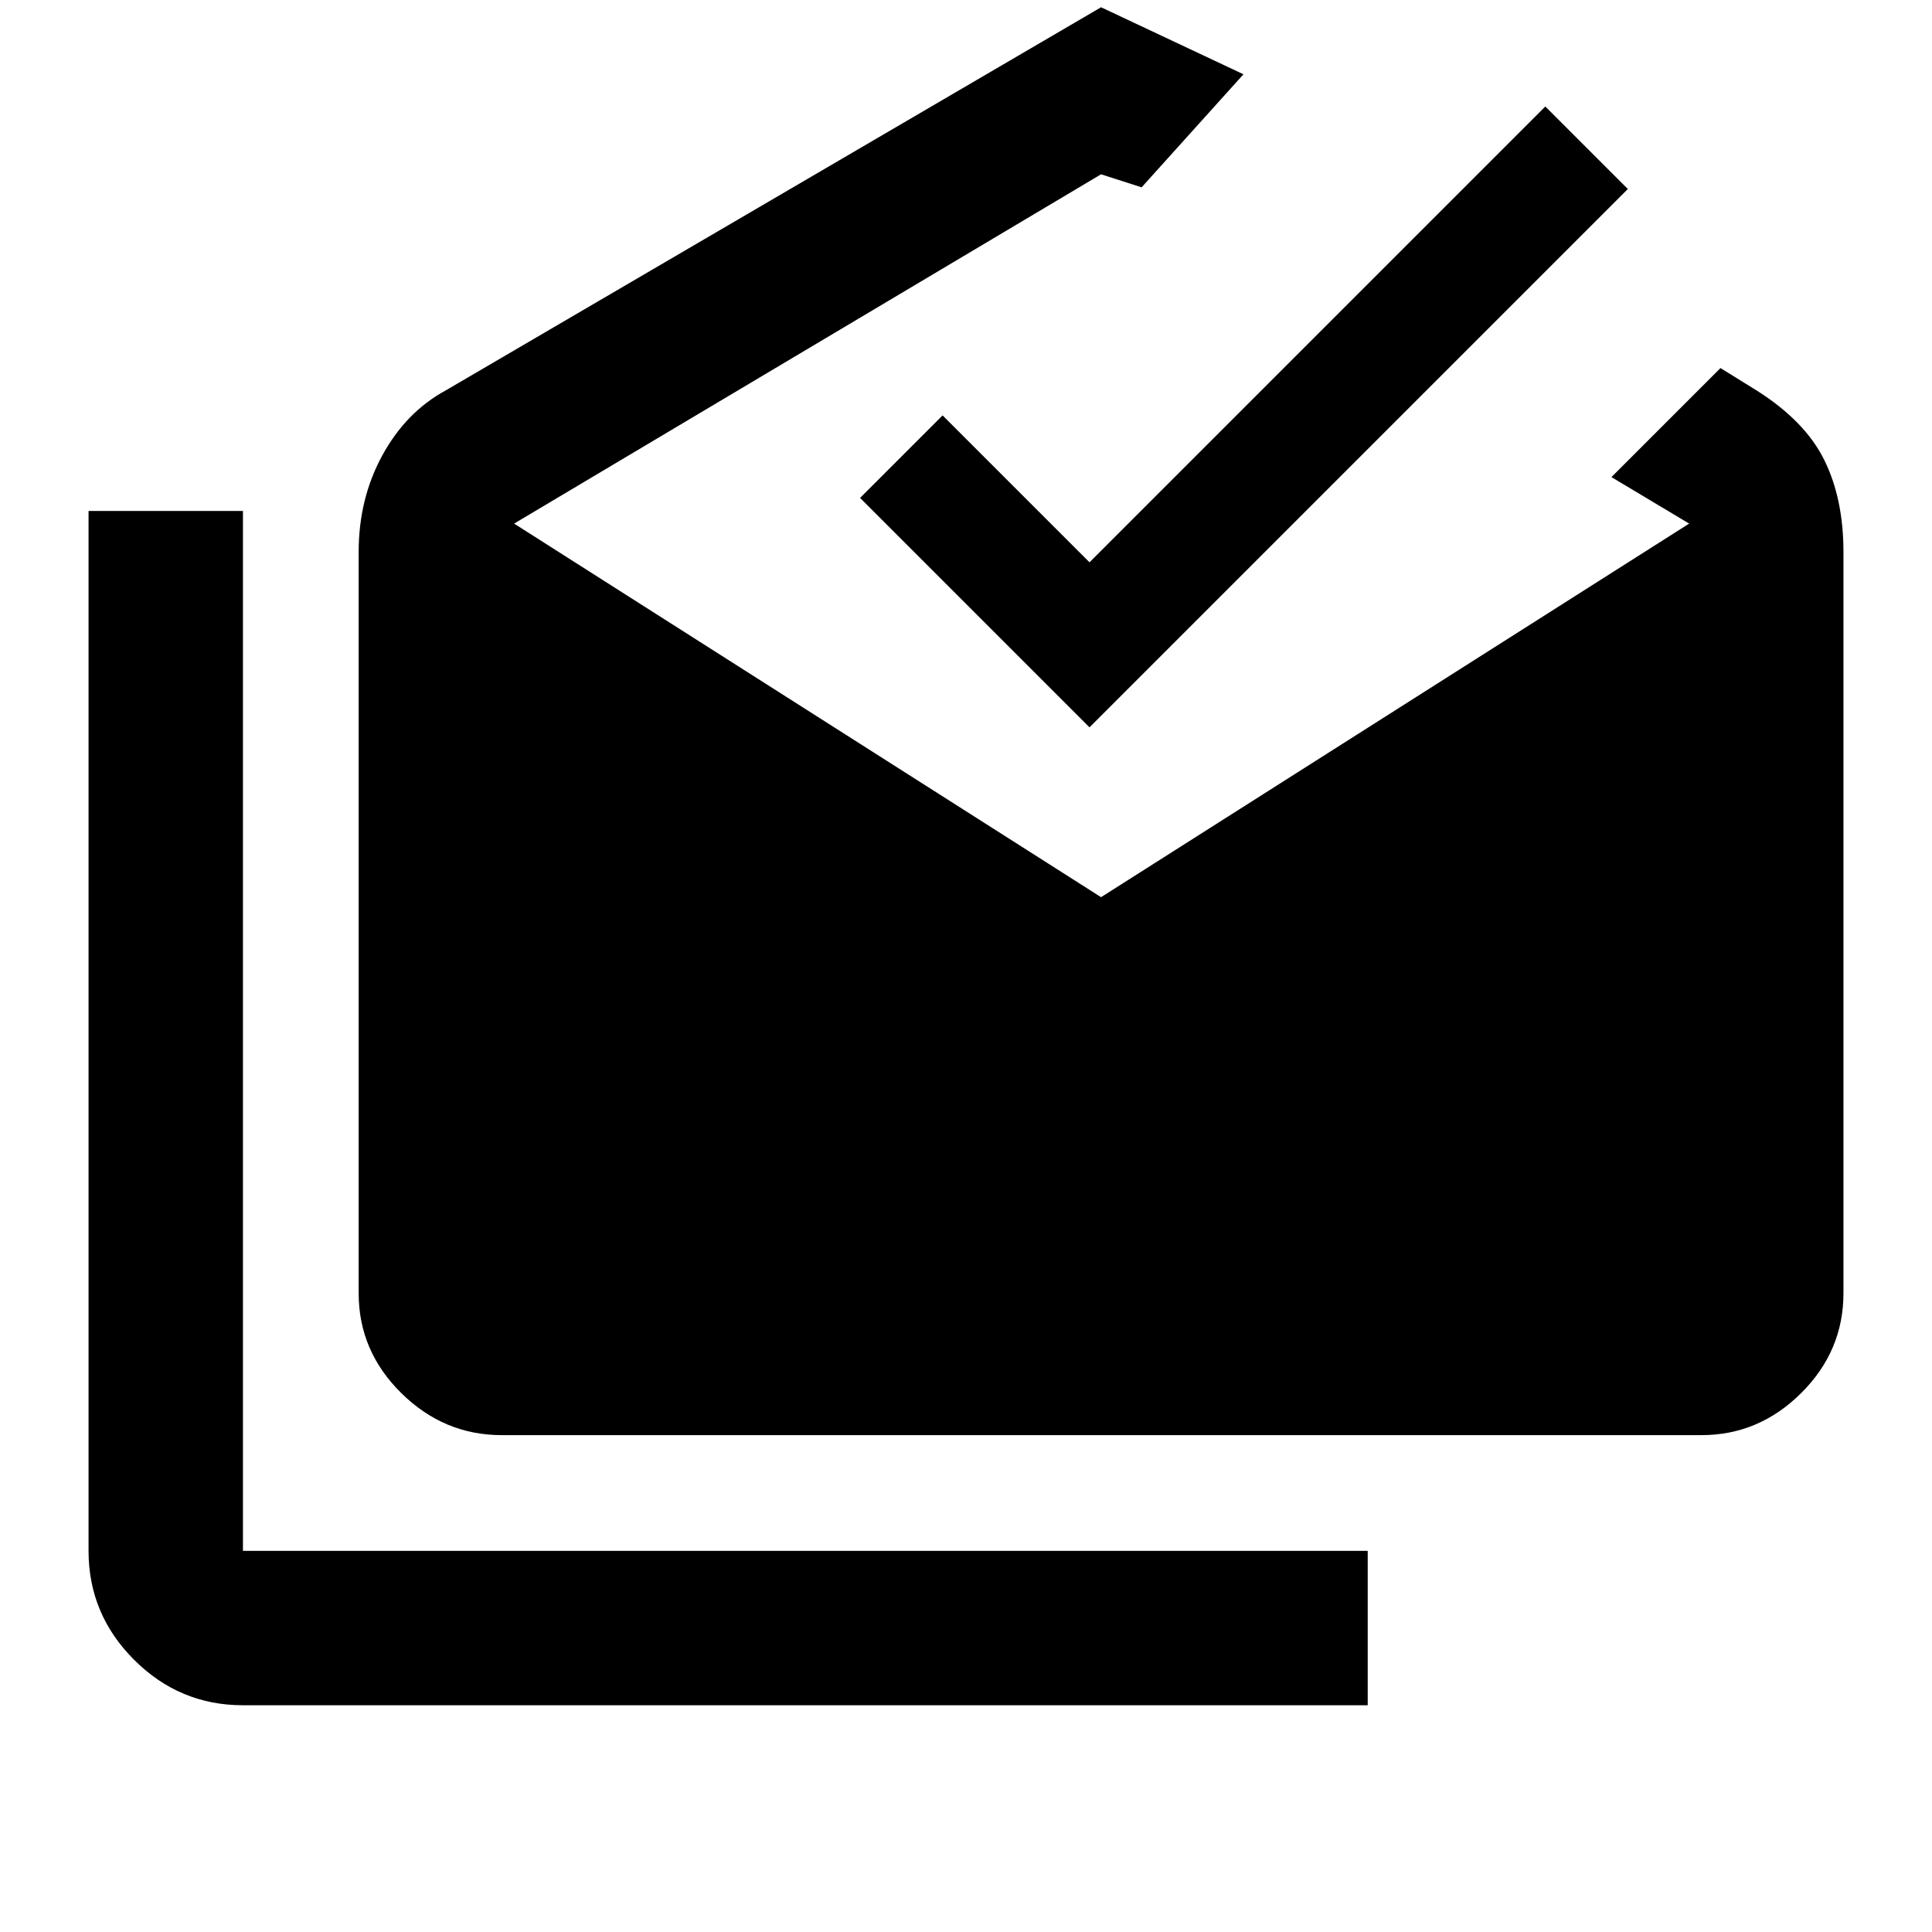 <svg xmlns="http://www.w3.org/2000/svg" height="48" viewBox="0 -960 960 960" width="48"><path d="M120.718-112.673q-31.507 0-54.113-22.606-22.606-22.606-22.606-54.112v-516.718h76.719v516.718h558.891v76.718H120.718Zm128.566-134.218q-28.716 0-49.891-20.893-21.175-20.892-21.175-49.608v-368.347q0-26.413 11.728-47.935 11.728-21.522 31.446-32.283l325.717-190.434 70.761 33.304-50.609 56.174-20.152-6.478-291.652 173.565 291.652 185.63 292.217-185.63-38.608-23.109 54.174-54.174 17.999 11.152q24.022 15.199 33.566 34.502 9.544 19.303 9.544 45.716v368.347q0 28.716-21.009 49.608-21.009 20.893-49.492 20.893H249.284ZM541.37-598.587l-114-114 41-41 73 73 226.5-226.5 41 41-267.5 267.5Z"/></svg>